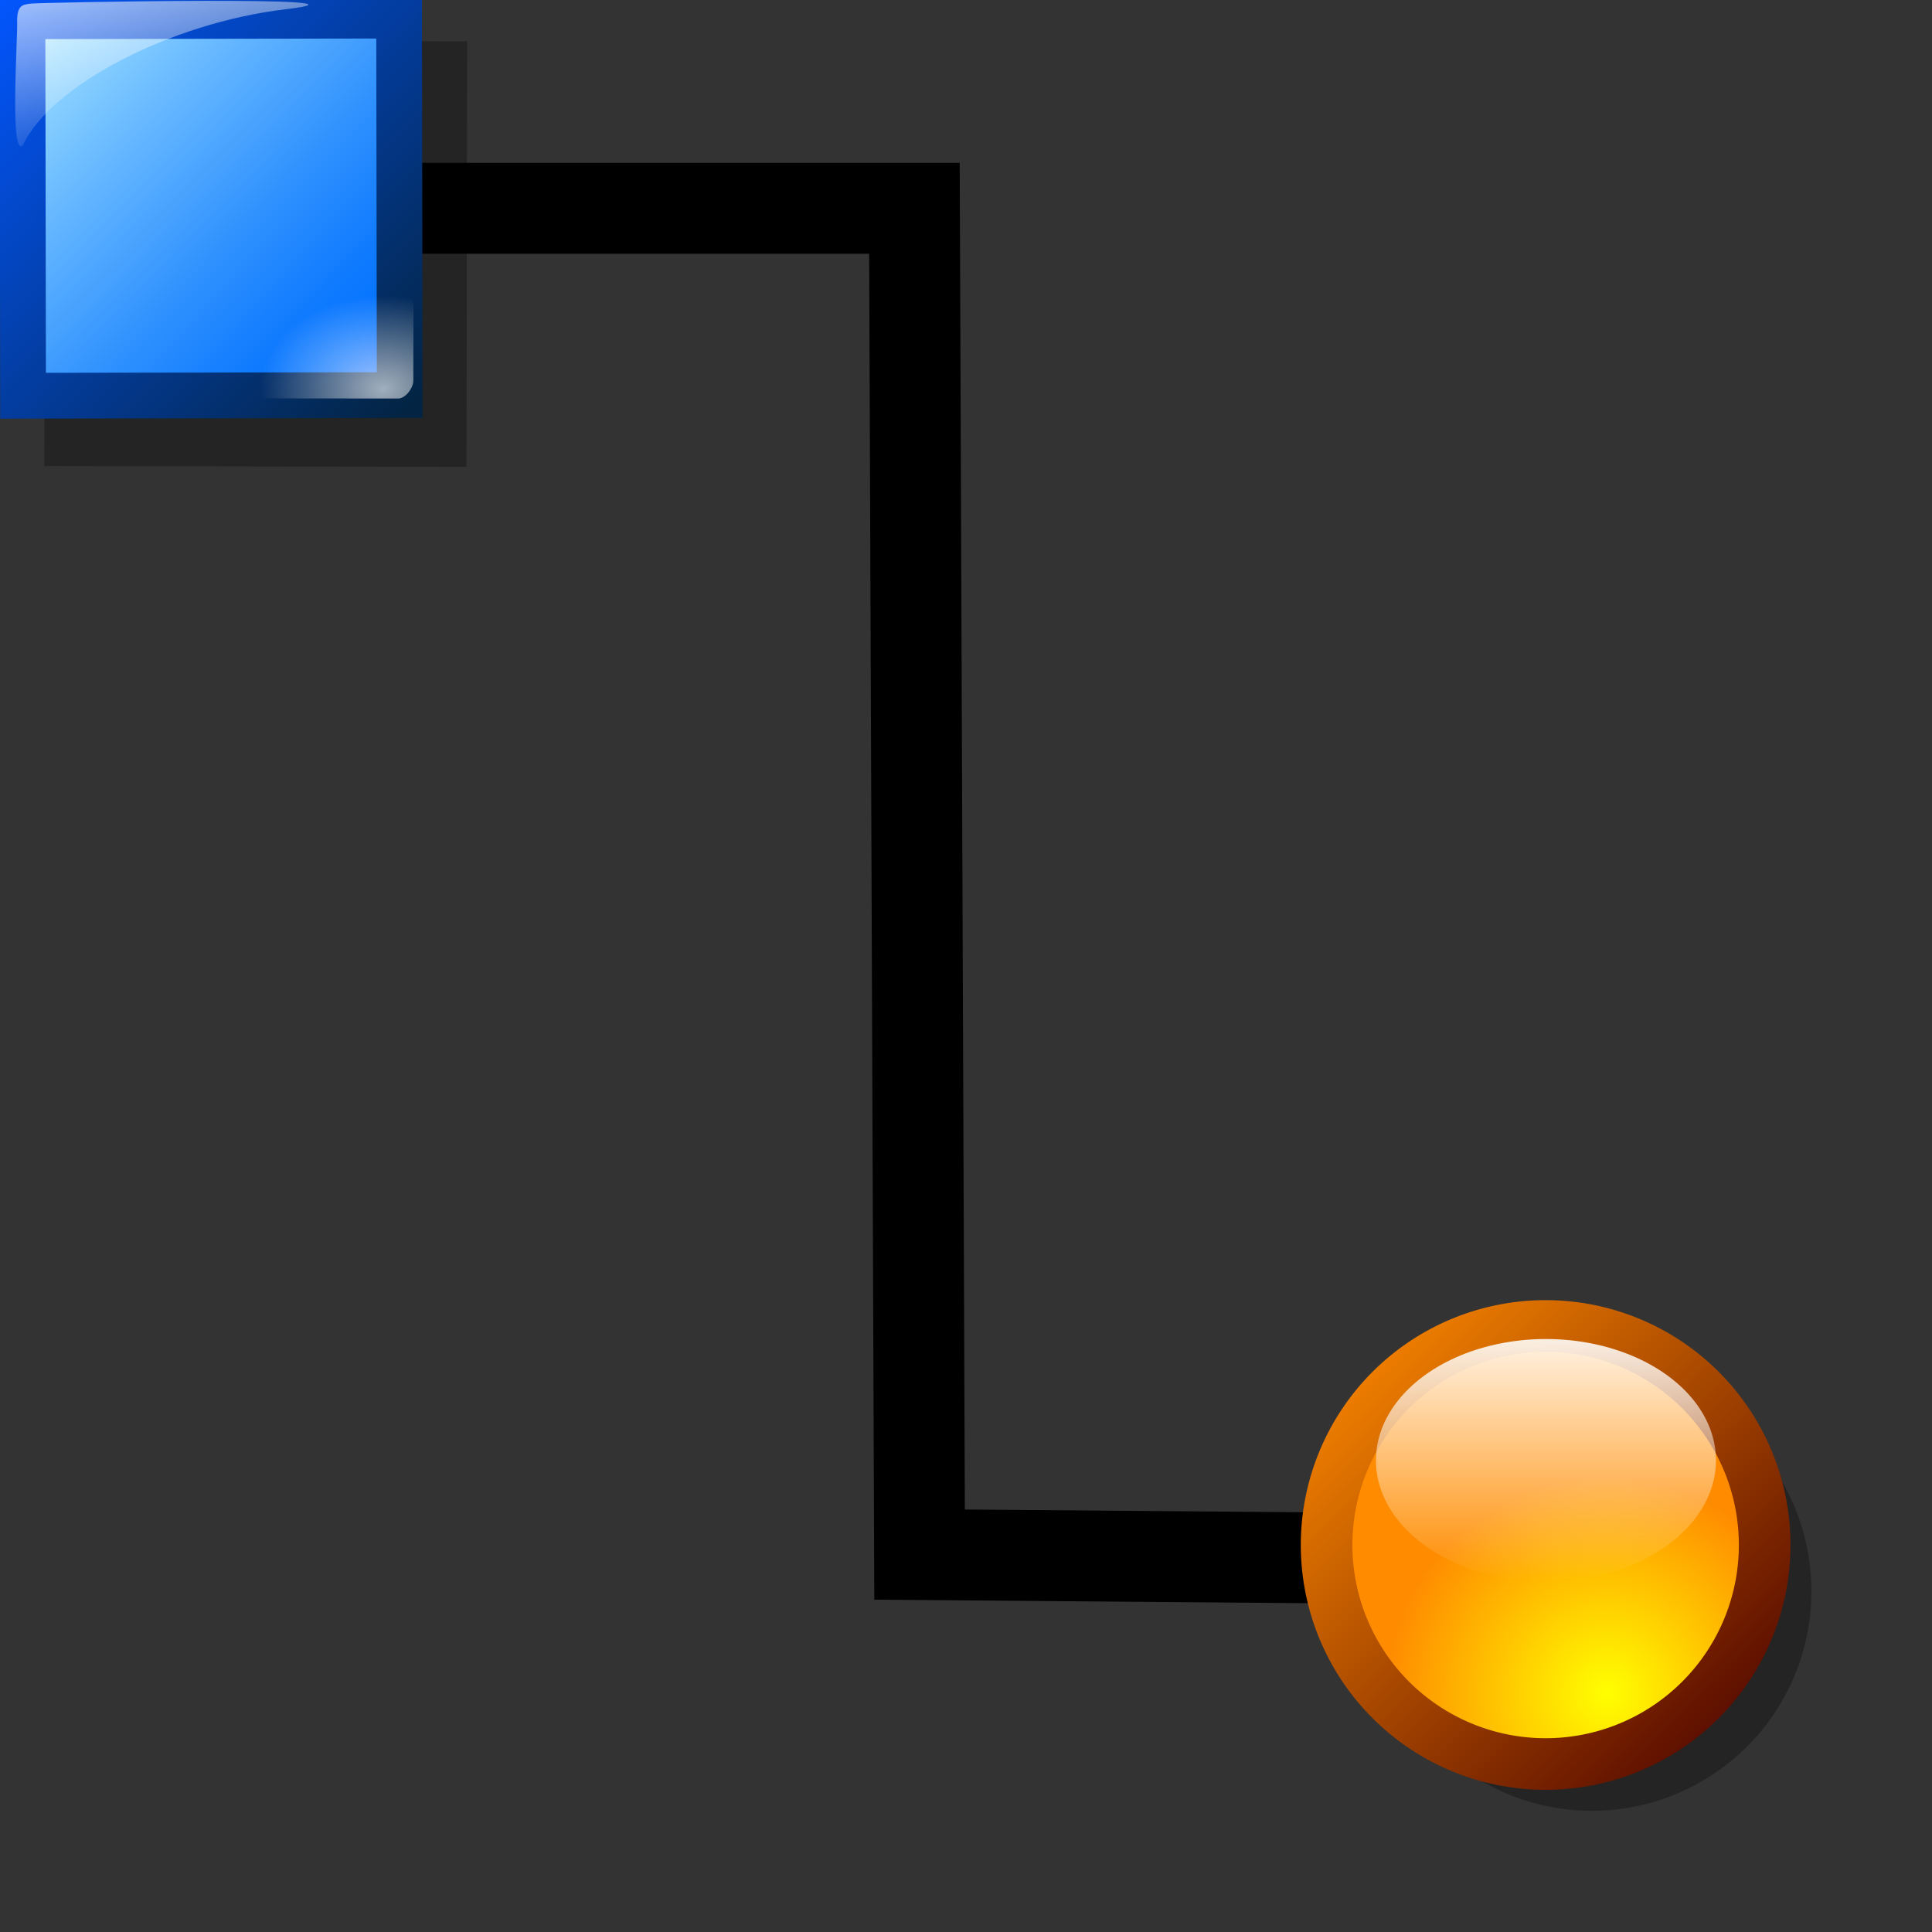 <?xml version="1.0" encoding="UTF-8" standalone="no"?>
<!DOCTYPE svg PUBLIC "-//W3C//DTD SVG 20010904//EN"
"http://www.w3.org/TR/2001/REC-SVG-20010904/DTD/svg10.dtd">
<!-- Created with Inkscape (http://www.inkscape.org/) -->
<svg
   width="300pt"
   height="300pt"
   xmlns="http://www.w3.org/2000/svg"
   xmlns:cc="http://web.resource.org/cc/"
   xmlns:inkscape="http://www.inkscape.org/namespaces/inkscape"
   xmlns:sodipodi="http://sodipodi.sourceforge.net/DTD/sodipodi-0.dtd"
   xmlns:rdf="http://www.w3.org/1999/02/22-rdf-syntax-ns#"
   xmlns:dc="http://purl.org/dc/elements/1.1/"
   xmlns:xlink="http://www.w3.org/1999/xlink"
   id="svg2241"
   sodipodi:version="0.32"
   inkscape:version="0.40"
   sodipodi:docbase="/home/rob/kdeplayground-artwork/oooicons/crystalsvg"
   sodipodi:docname="connectorcircleend.svg">
  <rect width="100%" height="100%" fill="#333333" stroke="none"/>
  <defs
     id="defs3">
    <linearGradient
       inkscape:collect="always"
       xlink:href="#light90to0"
       id="linearGradient24099"
       gradientUnits="userSpaceOnUse"
       x1="183.384"
       y1="18.164"
       x2="183.384"
       y2="346.104" />
    <linearGradient
       id="orangetoblackorange">
      <stop
         style="stop-color:#ff8b00;stop-opacity:1;"
         offset="0"
         id="stop4207" />
      <stop
         style="stop-color:#4d0200;stop-opacity:1;"
         offset="1"
         id="stop4209" />
    </linearGradient>
    <linearGradient
       inkscape:collect="always"
       xlink:href="#orangetoblackorange"
       id="linearGradient24098"
       gradientUnits="userSpaceOnUse"
       x1="21.641"
       y1="21.7"
       x2="344.81"
       y2="347.246" />
    <linearGradient
       id="yelowtoorange">
      <stop
         style="stop-color:#ffff00;stop-opacity:1;"
         offset="0"
         id="stop3105" />
      <stop
         style="stop-color:#ff8c00;stop-opacity:1;"
         offset="1"
         id="stop3107" />
    </linearGradient>
    <radialGradient
       inkscape:collect="always"
       xlink:href="#yelowtoorange"
       id="radialGradient24097"
       gradientUnits="userSpaceOnUse"
       cx="229.196"
       cy="298.505"
       fx="230.512"
       fy="295.851"
       r="163.26" />
    <radialGradient
       inkscape:collect="always"
       xlink:href="#linearGradient1977"
       id="radialGradient24096"
       gradientUnits="userSpaceOnUse"
       gradientTransform="matrix(1.149,0,0,0.871,21.429,-245.286)"
       cx="171.952"
       cy="537.744"
       fx="171.952"
       fy="537.744"
       r="23.535" />
    <linearGradient
       inkscape:collect="always"
       xlink:href="#linearGradient1977"
       id="linearGradient24095"
       gradientUnits="userSpaceOnUse"
       gradientTransform="matrix(1.42,0,0,0.704,83.036,-296.179)"
       x1="41.78"
       y1="615.313"
       x2="60.868"
       y2="663.165" />
    <linearGradient
       inkscape:collect="always"
       xlink:href="#bluedarktoblackblue"
       id="linearGradient24094"
       gradientUnits="userSpaceOnUse"
       gradientTransform="scale(0.997,1.003)"
       x1="-271.968"
       y1="-0.913"
       x2="-365.856"
       y2="-94.743" />
    <linearGradient
       inkscape:collect="always"
       xlink:href="#bluelignonlinblu"
       id="linearGradient24093"
       gradientUnits="userSpaceOnUse"
       gradientTransform="scale(0.997,1.003)"
       x1="-271.649"
       y1="-1.373"
       x2="-365.213"
       y2="-94.404" />
    <linearGradient
       id="graytoblack">
      <stop
         style="stop-color:#7d7d7d;stop-opacity:1;"
         offset="0"
         id="stop5097" />
      <stop
         style="stop-color:#000000;stop-opacity:1;"
         offset="1"
         id="stop5098" />
    </linearGradient>
    <linearGradient
       id="light90to0">
      <stop
         style="stop-color:#ffffff;stop-opacity:0.902;"
         offset="0"
         id="stop1890" />
      <stop
         style="stop-color:#ffffff;stop-opacity:0;"
         offset="1"
         id="stop1892" />
    </linearGradient>
    <linearGradient
       id="linearGradient1977">
      <stop
         offset="0"
         style="stop-color:#ffffff;stop-opacity:0.835;"
         id="stop1979" />
      <stop
         offset="1"
         style="stop-color:#ffffff;stop-opacity:0;"
         id="stop1978" />
    </linearGradient>
    <radialGradient
       cx="38.797"
       cy="112.961"
       r="67.359"
       fx="38.797"
       fy="112.961"
       id="bluedarktoblackblue"
       gradientUnits="userSpaceOnUse">
      <stop
         style="stop-color:#0356fe;stop-opacity:1;"
         offset="0"
         id="stop2959" />
      <stop
         style="stop-color:#032442;stop-opacity:1;"
         offset="1"
         id="stop2960" />
    </radialGradient>
    <radialGradient
       cx="38.797"
       cy="112.961"
       r="67.359"
       fx="38.797"
       fy="112.961"
       id="bluelignonlinblu"
       gradientUnits="userSpaceOnUse">
      <stop
         style="stop-color:#d9ffff;stop-opacity:1;"
         offset="0.006"
         id="stop84" />
      <stop
         style="stop-color:#95d9ff;stop-opacity:1;"
         offset="0.135"
         id="stop86" />
      <stop
         style="stop-color:#68b9ff;stop-opacity:1;"
         offset="0.32"
         id="stop88" />
      <stop
         style="stop-color:#3293fe;stop-opacity:1;"
         offset="0.568"
         id="stop90" />
      <stop
         style="stop-color:#107bfe;stop-opacity:1;"
         offset="0.753"
         id="stop92" />
      <stop
         style="stop-color:#0372fe;stop-opacity:1;"
         offset="0.854"
         id="stop94" />
      <stop
         style="stop-color:#0356fe;stop-opacity:1;"
         offset="1"
         id="stop96" />
    </radialGradient>
  </defs>
  <sodipodi:namedview
     id="base"
     pagecolor="#ffffff"
     bordercolor="#666666"
     borderopacity="1.0"
     inkscape:pageopacity="0.0"
     inkscape:pageshadow="2"
     inkscape:zoom="1.4266667"
     inkscape:cx="150.00000"
     inkscape:cy="150.00000"
     inkscape:current-layer="layer1"
     showgrid="false"
     inkscape:grid-bbox="false"
     gridspacingy="1pt"
     gridspacingx="1pt"
     gridoriginy="0pt"
     gridoriginx="0pt"
     inkscape:window-width="640"
     inkscape:window-height="590"
     inkscape:window-x="0"
     inkscape:window-y="206" />
  <g
     id="layer1"
     inkscape:label="Layer 1"
     inkscape:groupmode="layer">
    <g
       id="g20496"
       transform="matrix(13.636,0,0,13.636,-16.839,-4751.153)">
      <path
         style="fill:none;fill-opacity:0.75;fill-rule:evenodd;stroke:#000000;stroke-width:1.38;stroke-linecap:butt;stroke-linejoin:miter;stroke-miterlimit:4;stroke-opacity:1"
         d="M 5.121,351.59 L 15.119,351.59 L 15.197,372.031 L 25.12,372.112"
         id="path20476"
         sodipodi:nodetypes="cccc" />
      <g
         id="g20477"
         transform="matrix(6.705224e-2,0,0,6.705224e-2,16.686,375.924)">
        <rect
           style="fill:#000000;fill-opacity:0.294;fill-rule:evenodd;stroke:none;stroke-width:0.781;stroke-linecap:butt;stroke-linejoin:miter;stroke-miterlimit:4;stroke-opacity:1"
           id="rect20478"
           width="96.083"
           height="96.811"
           x="280.68"
           y="-107.368"
           transform="matrix(0.995,1.637618e-3,1.613096e-3,-0.995,-499.505,-411.828)" />
        <rect
           style="fill:url(#linearGradient24093);fill-opacity:1;fill-rule:evenodd;stroke:url(#linearGradient24094);stroke-width:10.411;stroke-linecap:butt;stroke-linejoin:miter;stroke-miterlimit:4;stroke-opacity:1"
           id="rect20479"
           width="85.717"
           height="86.366"
           x="-361.242"
           y="-92.27"
           transform="matrix(-0.995,1.637904e-3,-1.613375e-3,-0.995,-499.505,-411.828)" />
        <g
           id="g20480"
           transform="matrix(1.031,0,0,1.031,-369.501,-552.081)">
          <path
             style="font-size:12;fill:url(#linearGradient24095);fill-opacity:0.75;fill-rule:evenodd;stroke-width:1"
             d="M 197.615,139.764 C 172.154,142.793 146.12,156.548 139.955,169.516 C 136.995,173.078 138.752,146.467 138.659,142.584 C 138.568,138.702 140.012,138.773 141.618,138.523 C 143.19,138.279 223.076,136.736 197.615,139.764 z "
             id="path20481"
             sodipodi:nodetypes="cczzz" />
          <path
             style="font-size:12;fill:url(#radialGradient24096);fill-opacity:0.75;fill-rule:evenodd;stroke-width:1"
             d="M 225.665,221.335 C 225.663,222.918 223.973,225.261 222.322,225.26 L 183.399,225.223 L 195.735,193.198 L 200.729,198.114 L 225.698,201.961 L 225.665,221.335 z "
             id="path20482"
             sodipodi:nodetypes="czccccz" />
        </g>
      </g>
      <g
         id="g20483"
         transform="matrix(7.852111e-2,0,0,7.852111e-2,33.208,395.297)">
        <path
           sodipodi:type="arc"
           style="fill:#000000;fill-opacity:0.294;fill-rule:evenodd;stroke:none;stroke-width:8.707;stroke-linecap:butt;stroke-linejoin:round;stroke-miterlimit:4;stroke-opacity:1"
           id="path20484"
           sodipodi:cx="184.43095"
           sodipodi:cy="185.68347"
           sodipodi:rx="163.26007"
           sodipodi:ry="163.26007"
           d="M 347.691 185.683 A 163.26 163.26 0 1 1  21.171,185.683 A 163.26 163.26 0 1 1  347.691 185.683 z"
           transform="matrix(0.26,0,0,0.26,-147.327,-337.484)" />
        <g
           id="g20485"
           transform="matrix(1.936,0,0,1.936,-151.793,-622.353)">
          <path
             sodipodi:type="arc"
             style="fill:#ffffff;fill-opacity:1;fill-rule:evenodd;stroke:none;stroke-width:1.25;stroke-linecap:butt;stroke-linejoin:round;stroke-miterlimit:4;stroke-opacity:1"
             id="path20486"
             sodipodi:cx="184.43095"
             sodipodi:cy="185.68347"
             sodipodi:rx="163.26007"
             sodipodi:ry="163.26007"
             d="M 347.691 185.683 A 163.26 163.26 0 1 1  21.171,185.683 A 163.26 163.26 0 1 1  347.691 185.683 z"
             transform="matrix(0.134,0,0,0.134,-2.258,142.574)" />
          <path
             sodipodi:type="arc"
             style="fill:url(#radialGradient24097);fill-opacity:1;fill-rule:evenodd;stroke:url(#linearGradient24098);stroke-width:38.478;stroke-linecap:butt;stroke-linejoin:round;stroke-miterlimit:4;stroke-opacity:1"
             id="path20487"
             sodipodi:cx="184.43095"
             sodipodi:cy="185.68347"
             sodipodi:rx="163.26007"
             sodipodi:ry="163.26007"
             d="M 347.691 185.683 A 163.26 163.26 0 1 1  21.171,185.683 A 163.26 163.26 0 1 1  347.691 185.683 z"
             transform="matrix(0.134,0,0,0.134,-2.258,142.574)" />
          <path
             sodipodi:type="arc"
             style="fill:url(#linearGradient24099);fill-opacity:1;fill-rule:evenodd;stroke:none;stroke-width:8.707;stroke-linecap:butt;stroke-linejoin:round;stroke-miterlimit:4;stroke-opacity:1"
             id="path20488"
             sodipodi:cx="184.43095"
             sodipodi:cy="185.68347"
             sodipodi:rx="163.26007"
             sodipodi:ry="163.26007"
             d="M 347.691 185.683 A 163.26 163.26 0 1 1  21.171,185.683 A 163.26 163.26 0 1 1  347.691 185.683 z"
             transform="matrix(0.104,0,0,7.422055e-2,3.307,145.22)" />
        </g>
      </g>
    </g>
  </g>
</svg>
